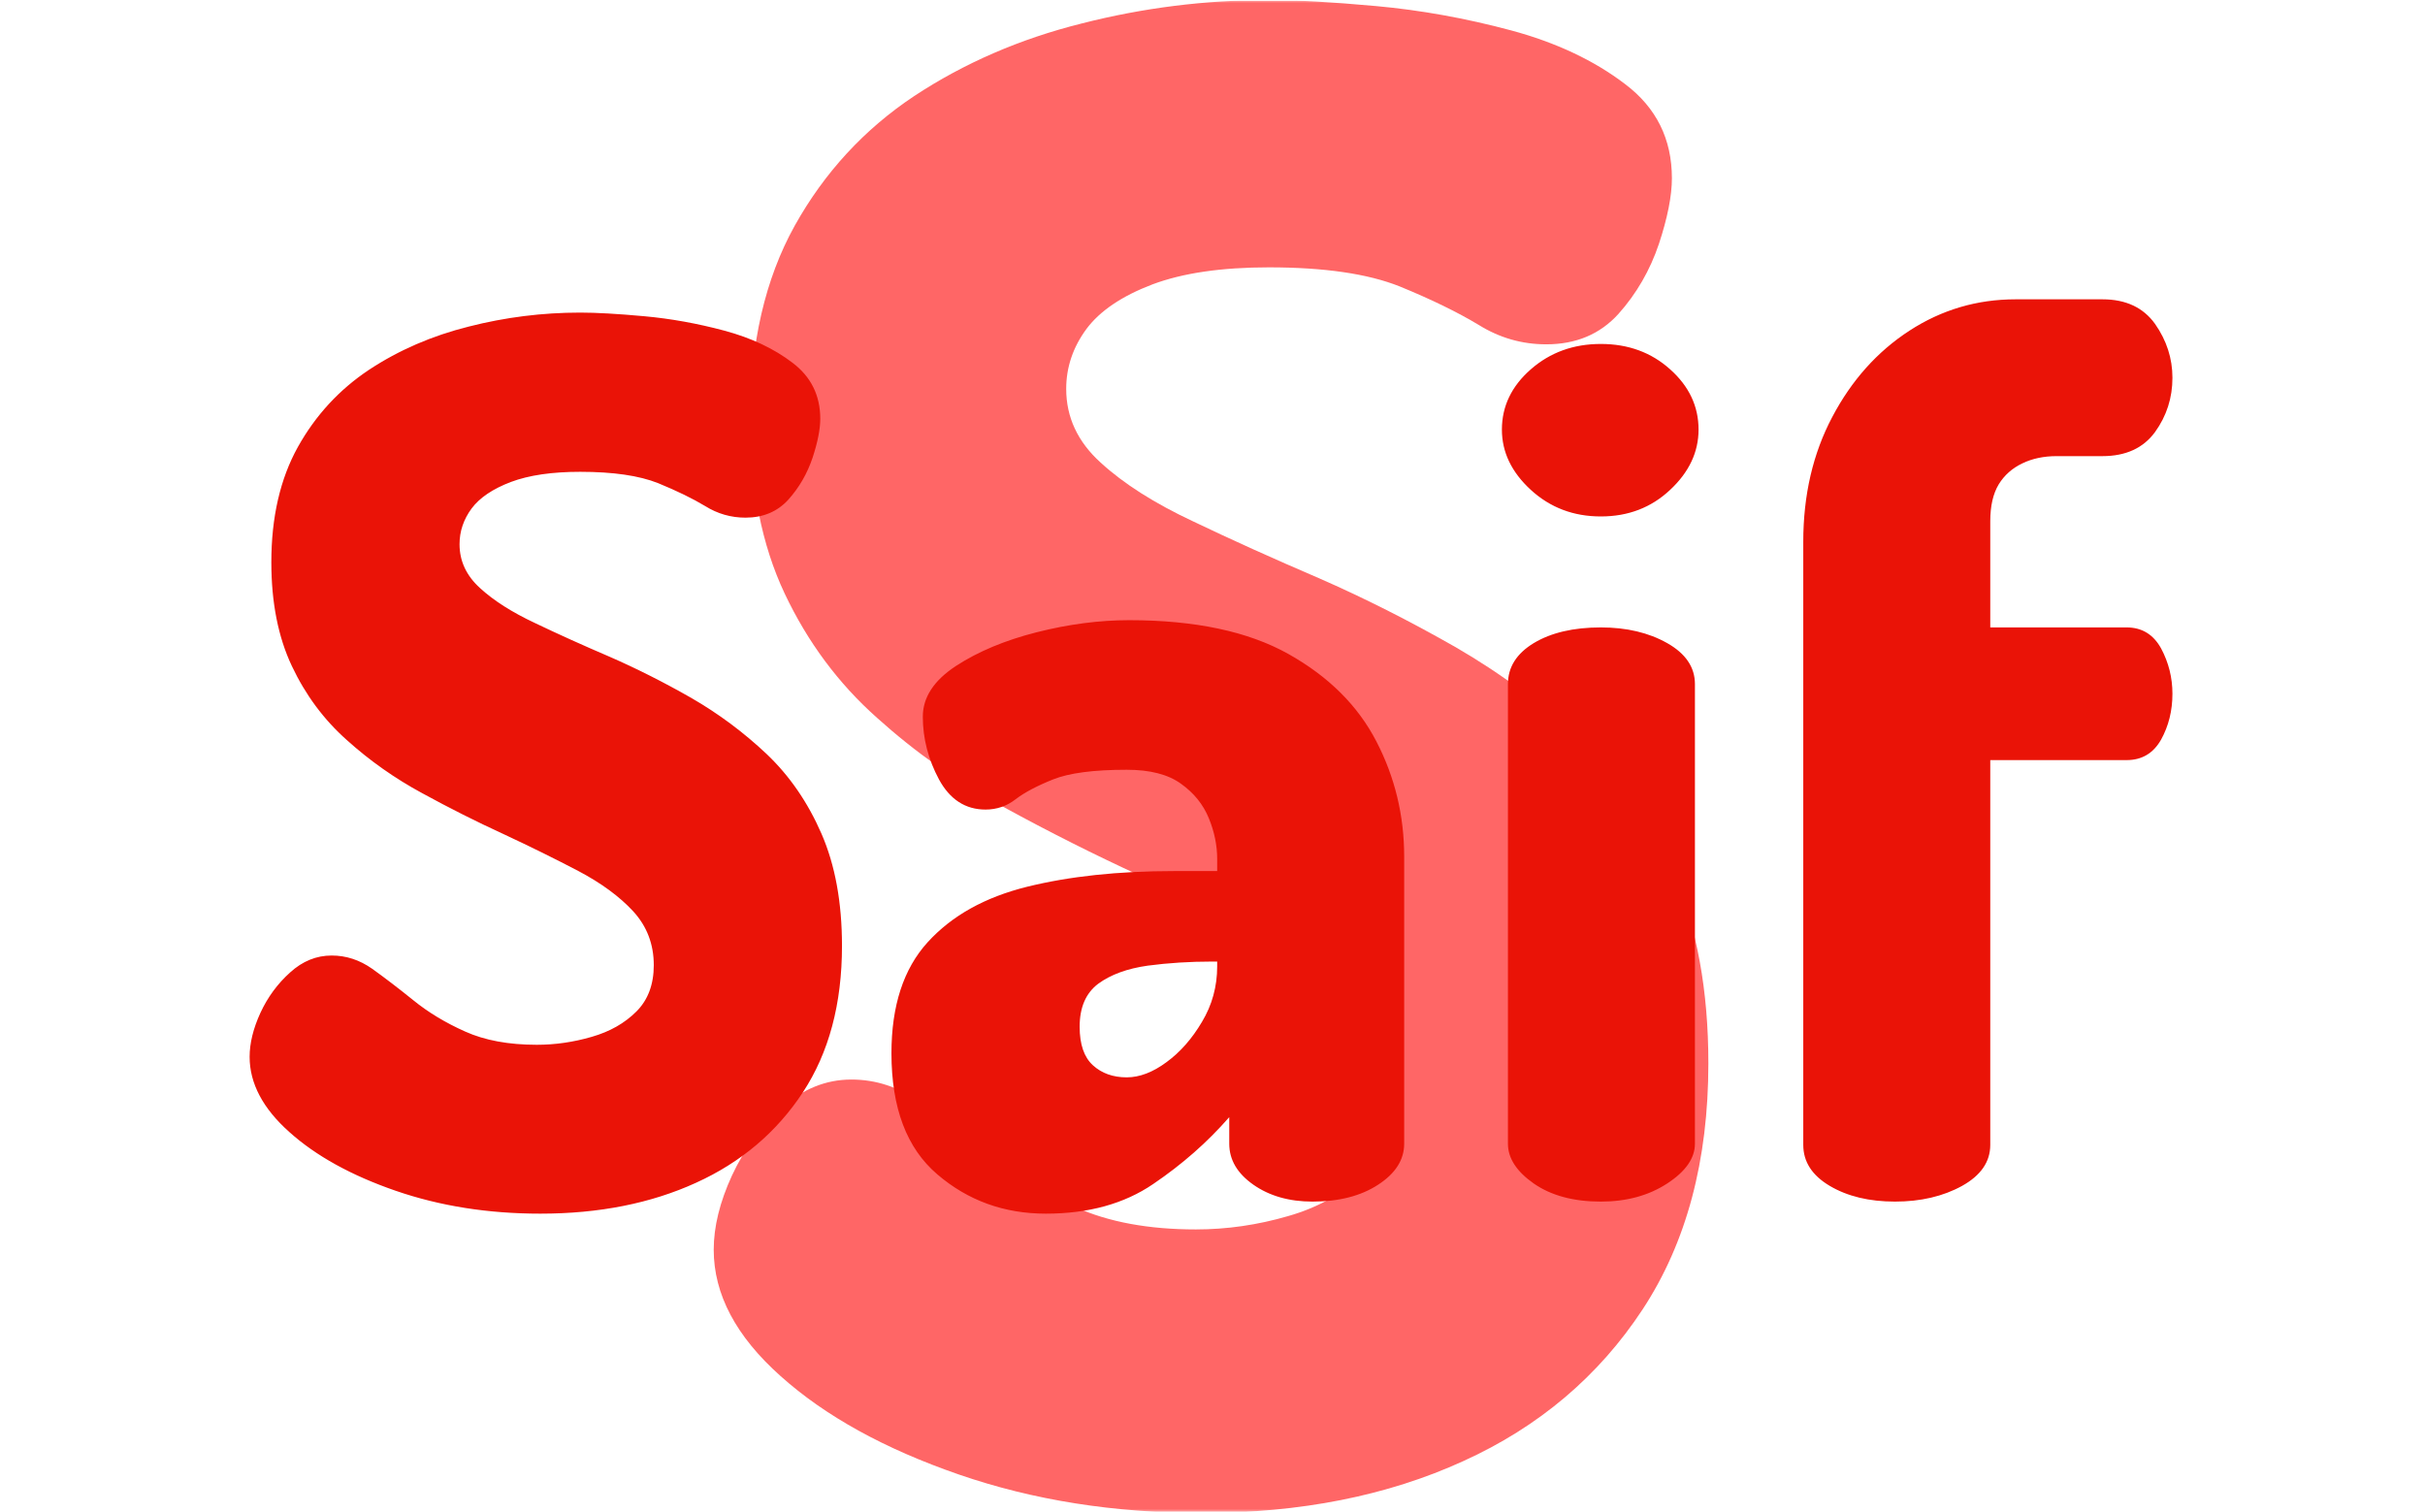 <svg xmlns="http://www.w3.org/2000/svg" version="1.1" xmlns:xlink="http://www.w3.org/1999/xlink" xmlns:svgjs="http://svgjs.dev/svgjs" width="2000" height="1247" viewBox="0 0 2000 1247"><g transform="matrix(1,0,0,1,-1.212,0.505)"><svg viewBox="0 0 396 247" data-background-color="#ffffff" preserveAspectRatio="xMidYMid meet" height="1247" width="2000" xmlns="http://www.w3.org/2000/svg" xmlns:xlink="http://www.w3.org/1999/xlink"><g id="tight-bounds" transform="matrix(1,0,0,1,0.24,-0.1)"><svg viewBox="0 0 395.52 247.2" height="247.2" width="395.52"><g><svg></svg></g><g><svg viewBox="0 0 395.52 247.2" height="247.2" width="395.52"><mask id="4285415a-c8ec-43d7-b8d4-adc56270682f"><rect width="395.52" height="247.2" fill="white"></rect><g transform="matrix(1,0,0,1,26.938,37.08)" id="clone"><svg viewBox="0 0 341.643 173.04" height="173.04" width="341.643"><g><svg viewBox="0 0 341.643 173.04" height="173.04" width="341.643"><g><svg viewBox="0 0 341.643 173.04" height="173.04" width="341.643"><g><svg viewBox="0 0 341.643 173.04" height="173.04" width="341.643"><g id="SvgjsG2022"><svg viewBox="0 0 341.643 173.04" height="173.04" width="341.643" id="SvgjsSvg2021"><g><svg viewBox="0 0 341.643 173.04" height="173.04" width="341.643"><g transform="matrix(1,0,0,1,0,0)"><svg width="341.643" viewBox="-2.05 -40.4 85.69 43.9" height="173.04" data-palette-color="#ea1307"><path d="M13 0.5L13 0.5Q9.75 0.5 7-0.45 4.25-1.4 2.6-2.88 0.95-4.35 0.95-6L0.95-6Q0.95-6.85 1.4-7.83 1.85-8.8 2.63-9.5 3.4-10.2 4.35-10.2L4.35-10.2Q5.25-10.2 6.03-9.65 6.8-9.1 7.73-8.35 8.65-7.6 9.88-7.05 11.1-6.5 12.85-6.5L12.85-6.5Q14-6.5 15.13-6.83 16.25-7.15 16.98-7.88 17.7-8.6 17.7-9.8L17.7-9.8Q17.7-11.1 16.85-12.03 16-12.95 14.58-13.7 13.15-14.45 11.48-15.23 9.8-16 8.1-16.93 6.4-17.85 4.98-19.13 3.55-20.4 2.7-22.2 1.85-24 1.85-26.5L1.85-26.5Q1.85-29.3 2.95-31.28 4.05-33.25 5.9-34.48 7.75-35.7 10.03-36.27 12.3-36.85 14.65-36.85L14.65-36.85Q15.65-36.85 17.3-36.7 18.95-36.55 20.63-36.1 22.3-35.65 23.45-34.77 24.6-33.9 24.6-32.45L24.6-32.45Q24.6-31.8 24.28-30.83 23.95-29.85 23.28-29.1 22.6-28.35 21.5-28.35L21.5-28.35Q20.6-28.35 19.83-28.83 19.05-29.3 17.88-29.78 16.7-30.25 14.65-30.25L14.65-30.25Q12.9-30.25 11.78-29.83 10.65-29.4 10.15-28.73 9.65-28.05 9.65-27.25L9.65-27.25Q9.65-26.2 10.5-25.43 11.35-24.65 12.78-23.98 14.2-23.3 15.88-22.58 17.55-21.85 19.25-20.88 20.95-19.9 22.38-18.55 23.8-17.2 24.65-15.25 25.5-13.3 25.5-10.6L25.5-10.6Q25.5-7 23.88-4.53 22.25-2.05 19.45-0.78 16.65 0.5 13 0.5ZM33.95 0.5L33.95 0.5Q31.35 0.5 29.45-1.13 27.55-2.75 27.55-6.15L27.55-6.15Q27.55-9.1 29.05-10.75 30.55-12.4 33.17-13.05 35.8-13.7 39.25-13.7L39.25-13.7 41.05-13.7 41.05-14.2Q41.05-15.05 40.7-15.9 40.35-16.75 39.55-17.32 38.75-17.9 37.3-17.9L37.3-17.9Q35.25-17.9 34.25-17.5 33.25-17.1 32.7-16.68 32.15-16.25 31.45-16.25L31.45-16.25Q30.2-16.25 29.52-17.5 28.85-18.75 28.85-20.1L28.85-20.1Q28.85-21.3 30.22-22.2 31.6-23.1 33.57-23.6 35.55-24.1 37.4-24.1L37.4-24.1Q41.5-24.1 44-22.7 46.5-21.3 47.65-19.07 48.8-16.85 48.8-14.3L48.8-14.3 48.8-2.4Q48.8-1.4 47.72-0.7 46.65 0 45 0L45 0Q43.55 0 42.55-0.7 41.55-1.4 41.55-2.4L41.55-2.4 41.55-3.5Q40.2-1.95 38.4-0.73 36.6 0.5 33.95 0.5ZM37.3-5.15L37.3-5.15Q38.1-5.15 38.95-5.78 39.8-6.4 40.42-7.45 41.05-8.5 41.05-9.75L41.05-9.75 41.05-9.95 40.85-9.95Q39.45-9.95 38.17-9.78 36.9-9.6 36.12-9.03 35.35-8.45 35.35-7.25L35.35-7.25Q35.35-6.15 35.9-5.65 36.45-5.15 37.3-5.15ZM56.95 0L56.95 0Q55.25 0 54.17-0.75 53.1-1.5 53.1-2.4L53.1-2.4 53.1-21.45Q53.1-22.5 54.17-23.15 55.25-23.8 56.95-23.8L56.95-23.8Q58.55-23.8 59.7-23.15 60.85-22.5 60.85-21.45L60.85-21.45 60.85-2.4Q60.85-1.5 59.7-0.75 58.55 0 56.95 0ZM56.95-28.4L56.95-28.4Q55.25-28.4 54.05-29.5 52.85-30.6 52.85-32L52.85-32Q52.85-33.45 54.05-34.5 55.25-35.55 56.95-35.55L56.95-35.55Q58.65-35.55 59.82-34.5 61-33.45 61-32L61-32Q61-30.6 59.82-29.5 58.65-28.4 56.95-28.4ZM69.14 0L69.14 0Q67.54 0 66.44-0.65 65.34-1.3 65.34-2.35L65.34-2.35 65.34-27.35Q65.34-30.25 66.54-32.52 67.74-34.8 69.74-36.1 71.74-37.4 74.14-37.4L74.14-37.4 77.74-37.4Q79.19-37.4 79.92-36.38 80.64-35.35 80.64-34.15L80.64-34.15Q80.64-32.9 79.92-31.9 79.19-30.9 77.74-30.9L77.74-30.9 75.84-30.9Q75.04-30.9 74.42-30.6 73.79-30.3 73.44-29.73 73.09-29.15 73.09-28.2L73.09-28.2 73.09-23.8 78.74-23.8Q79.69-23.8 80.17-22.93 80.64-22.05 80.64-21.05L80.64-21.05Q80.64-20 80.17-19.15 79.69-18.3 78.74-18.3L78.74-18.3 73.09-18.3 73.09-2.35Q73.09-1.3 71.92-0.65 70.74 0 69.14 0Z" opacity="1" transform="matrix(1,0,0,1,0,0)" fill="black" class="wordmark-text-0" id="SvgjsPath2020" stroke-width="5" stroke="black" stroke-linejoin="round"></path></svg></g></svg></g></svg></g></svg></g></svg></g></svg></g></svg></g></mask><g mask="url(#4285415a-c8ec-43d7-b8d4-adc56270682f)"><g><path xmlns="http://www.w3.org/2000/svg" d="M196.271 247.2v0c-14.34 0-27.577-2.096-39.711-6.288-12.134-4.192-21.841-9.553-29.121-16.082-7.28-6.486-10.92-13.369-10.921-20.65v0c0-3.75 0.993-7.788 2.979-12.112 1.986-4.28 4.699-7.964 8.14-11.053 3.397-3.089 7.192-4.633 11.384-4.633v0c3.971 0 7.677 1.213 11.119 3.64 3.397 2.427 7.148 5.295 11.251 8.605 4.059 3.309 8.803 6.177 14.23 8.604 5.383 2.427 11.935 3.64 19.657 3.64v0c5.074 0 10.104-0.728 15.09-2.184 4.942-1.412 9.023-3.728 12.244-6.95 3.177-3.177 4.765-7.413 4.766-12.707v0c0-5.736-1.875-10.656-5.626-14.759-3.75-4.059-8.758-7.744-15.024-11.053-6.31-3.309-13.149-6.685-20.517-10.127-7.413-3.397-14.87-7.148-22.371-11.251-7.501-4.059-14.384-8.913-20.649-14.561-6.31-5.604-11.34-12.377-15.09-20.318-3.75-7.942-5.626-17.429-5.626-28.46v0c0-12.354 2.427-22.9 7.28-31.636 4.854-8.692 11.362-15.752 19.525-21.179 8.163-5.383 17.274-9.332 27.334-11.847 10.016-2.559 20.208-3.839 30.577-3.839v0c4.412 0 10.259 0.331 17.539 0.993 7.28 0.662 14.627 1.986 22.04 3.971 7.369 1.986 13.59 4.92 18.664 8.802 5.074 3.839 7.611 8.957 7.611 15.355v0c0 2.868-0.706 6.442-2.118 10.722-1.456 4.324-3.662 8.141-6.618 11.45-3 3.309-6.927 4.964-11.781 4.964v0c-3.971 0-7.655-1.059-11.053-3.177-3.442-2.074-7.744-4.17-12.906-6.287-5.207-2.074-12.332-3.111-21.378-3.111v0c-7.722 0-14.053 0.927-18.995 2.78-4.986 1.897-8.582 4.324-10.788 7.28-2.206 3-3.309 6.265-3.309 9.795v0c0 4.633 1.875 8.648 5.626 12.046 3.75 3.442 8.781 6.641 15.09 9.597 6.265 3 13.105 6.089 20.517 9.266 7.369 3.221 14.803 6.971 22.304 11.251 7.501 4.324 14.406 9.464 20.716 15.421 6.265 5.957 11.273 13.237 15.024 21.841 3.75 8.604 5.626 18.863 5.626 30.776v0c0 15.884-3.574 29.276-10.722 40.174-7.192 10.943-16.965 19.216-29.32 24.819-12.354 5.648-26.584 8.472-42.689 8.472z" fill="#ff6666" fill-rule="nonzero" stroke="none" stroke-width="1" stroke-linecap="butt" stroke-linejoin="miter" stroke-miterlimit="10" stroke-dasharray="" stroke-dashoffset="0" font-family="none" font-weight="none" font-size="none" text-anchor="none" style="mix-blend-mode: normal" data-fill-palette-color="tertiary"></path></g></g><g transform="matrix(1,0,0,1,26.938,37.08)"><svg viewBox="0 0 341.643 173.04" height="173.04" width="341.643"><g><svg viewBox="0 0 341.643 173.04" height="173.04" width="341.643"><g><svg viewBox="0 0 341.643 173.04" height="173.04" width="341.643"><g><svg viewBox="0 0 341.643 173.04" height="173.04" width="341.643"><g id="textblocktransform"><svg viewBox="0 0 341.643 173.04" height="173.04" width="341.643" id="textblock"><g><svg viewBox="0 0 341.643 173.04" height="173.04" width="341.643"><g transform="matrix(1,0,0,1,0,0)"><svg width="341.643" viewBox="-2.05 -40.4 85.69 43.9" height="173.04" data-palette-color="#ea1307"><path d="M13 0.5L13 0.5Q9.75 0.5 7-0.45 4.25-1.4 2.6-2.88 0.95-4.35 0.95-6L0.95-6Q0.95-6.85 1.4-7.83 1.85-8.8 2.63-9.5 3.4-10.2 4.35-10.2L4.35-10.2Q5.25-10.2 6.03-9.65 6.8-9.1 7.73-8.35 8.65-7.6 9.88-7.05 11.1-6.5 12.85-6.5L12.85-6.5Q14-6.5 15.13-6.83 16.25-7.15 16.98-7.88 17.7-8.6 17.7-9.8L17.7-9.8Q17.7-11.1 16.85-12.03 16-12.95 14.58-13.7 13.15-14.45 11.48-15.23 9.8-16 8.1-16.93 6.4-17.85 4.98-19.13 3.55-20.4 2.7-22.2 1.85-24 1.85-26.5L1.85-26.5Q1.85-29.3 2.95-31.28 4.05-33.25 5.9-34.48 7.75-35.7 10.03-36.27 12.3-36.85 14.65-36.85L14.65-36.85Q15.65-36.85 17.3-36.7 18.95-36.55 20.63-36.1 22.3-35.65 23.45-34.77 24.6-33.9 24.6-32.45L24.6-32.45Q24.6-31.8 24.28-30.83 23.95-29.85 23.28-29.1 22.6-28.35 21.5-28.35L21.5-28.35Q20.6-28.35 19.83-28.83 19.05-29.3 17.88-29.78 16.7-30.25 14.65-30.25L14.65-30.25Q12.9-30.25 11.78-29.83 10.65-29.4 10.15-28.73 9.65-28.05 9.65-27.25L9.65-27.25Q9.65-26.2 10.5-25.43 11.35-24.65 12.78-23.98 14.2-23.3 15.88-22.58 17.55-21.85 19.25-20.88 20.95-19.9 22.38-18.55 23.8-17.2 24.65-15.25 25.5-13.3 25.5-10.6L25.5-10.6Q25.5-7 23.88-4.53 22.25-2.05 19.45-0.78 16.65 0.5 13 0.5ZM33.95 0.5L33.95 0.5Q31.35 0.5 29.45-1.13 27.55-2.75 27.55-6.15L27.55-6.15Q27.55-9.1 29.05-10.75 30.55-12.4 33.17-13.05 35.8-13.7 39.25-13.7L39.25-13.7 41.05-13.7 41.05-14.2Q41.05-15.05 40.7-15.9 40.35-16.75 39.55-17.32 38.75-17.9 37.3-17.9L37.3-17.9Q35.25-17.9 34.25-17.5 33.25-17.1 32.7-16.68 32.15-16.25 31.45-16.25L31.45-16.25Q30.2-16.25 29.52-17.5 28.85-18.75 28.85-20.1L28.85-20.1Q28.85-21.3 30.22-22.2 31.6-23.1 33.57-23.6 35.55-24.1 37.4-24.1L37.4-24.1Q41.5-24.1 44-22.7 46.5-21.3 47.65-19.07 48.8-16.85 48.8-14.3L48.8-14.3 48.8-2.4Q48.8-1.4 47.72-0.7 46.65 0 45 0L45 0Q43.55 0 42.55-0.7 41.55-1.4 41.55-2.4L41.55-2.4 41.55-3.5Q40.2-1.95 38.4-0.73 36.6 0.5 33.95 0.5ZM37.3-5.15L37.3-5.15Q38.1-5.15 38.95-5.78 39.8-6.4 40.42-7.45 41.05-8.5 41.05-9.75L41.05-9.75 41.05-9.95 40.85-9.95Q39.45-9.95 38.17-9.78 36.9-9.6 36.12-9.03 35.35-8.45 35.35-7.25L35.35-7.25Q35.35-6.15 35.9-5.65 36.45-5.15 37.3-5.15ZM56.95 0L56.95 0Q55.25 0 54.17-0.75 53.1-1.5 53.1-2.4L53.1-2.4 53.1-21.45Q53.1-22.5 54.17-23.15 55.25-23.8 56.95-23.8L56.95-23.8Q58.55-23.8 59.7-23.15 60.85-22.5 60.85-21.45L60.85-21.45 60.85-2.4Q60.85-1.5 59.7-0.75 58.55 0 56.95 0ZM56.95-28.4L56.95-28.4Q55.25-28.4 54.05-29.5 52.85-30.6 52.85-32L52.85-32Q52.85-33.45 54.05-34.5 55.25-35.55 56.95-35.55L56.95-35.55Q58.65-35.55 59.82-34.5 61-33.45 61-32L61-32Q61-30.6 59.82-29.5 58.65-28.4 56.95-28.4ZM69.14 0L69.14 0Q67.54 0 66.44-0.65 65.34-1.3 65.34-2.35L65.34-2.35 65.34-27.35Q65.34-30.25 66.54-32.52 67.74-34.8 69.74-36.1 71.74-37.4 74.14-37.4L74.14-37.4 77.74-37.4Q79.19-37.4 79.92-36.38 80.64-35.35 80.64-34.15L80.64-34.15Q80.64-32.9 79.92-31.9 79.19-30.9 77.74-30.9L77.74-30.9 75.84-30.9Q75.04-30.9 74.42-30.6 73.79-30.3 73.44-29.73 73.09-29.15 73.09-28.2L73.09-28.2 73.09-23.8 78.74-23.8Q79.69-23.8 80.17-22.93 80.64-22.05 80.64-21.05L80.64-21.05Q80.64-20 80.17-19.15 79.69-18.3 78.74-18.3L78.74-18.3 73.09-18.3 73.09-2.35Q73.09-1.3 71.92-0.65 70.74 0 69.14 0Z" opacity="1" transform="matrix(1,0,0,1,0,0)" fill="#ea1307" class="wordmark-text-0" data-fill-palette-color="primary" id="text-0"></path></svg></g></svg></g></svg></g></svg></g></svg></g></svg></g></svg></g></svg></g><defs></defs></svg><rect width="395.52" height="247.2" fill="none" stroke="none" visibility="hidden"></rect></g></svg></g></svg>